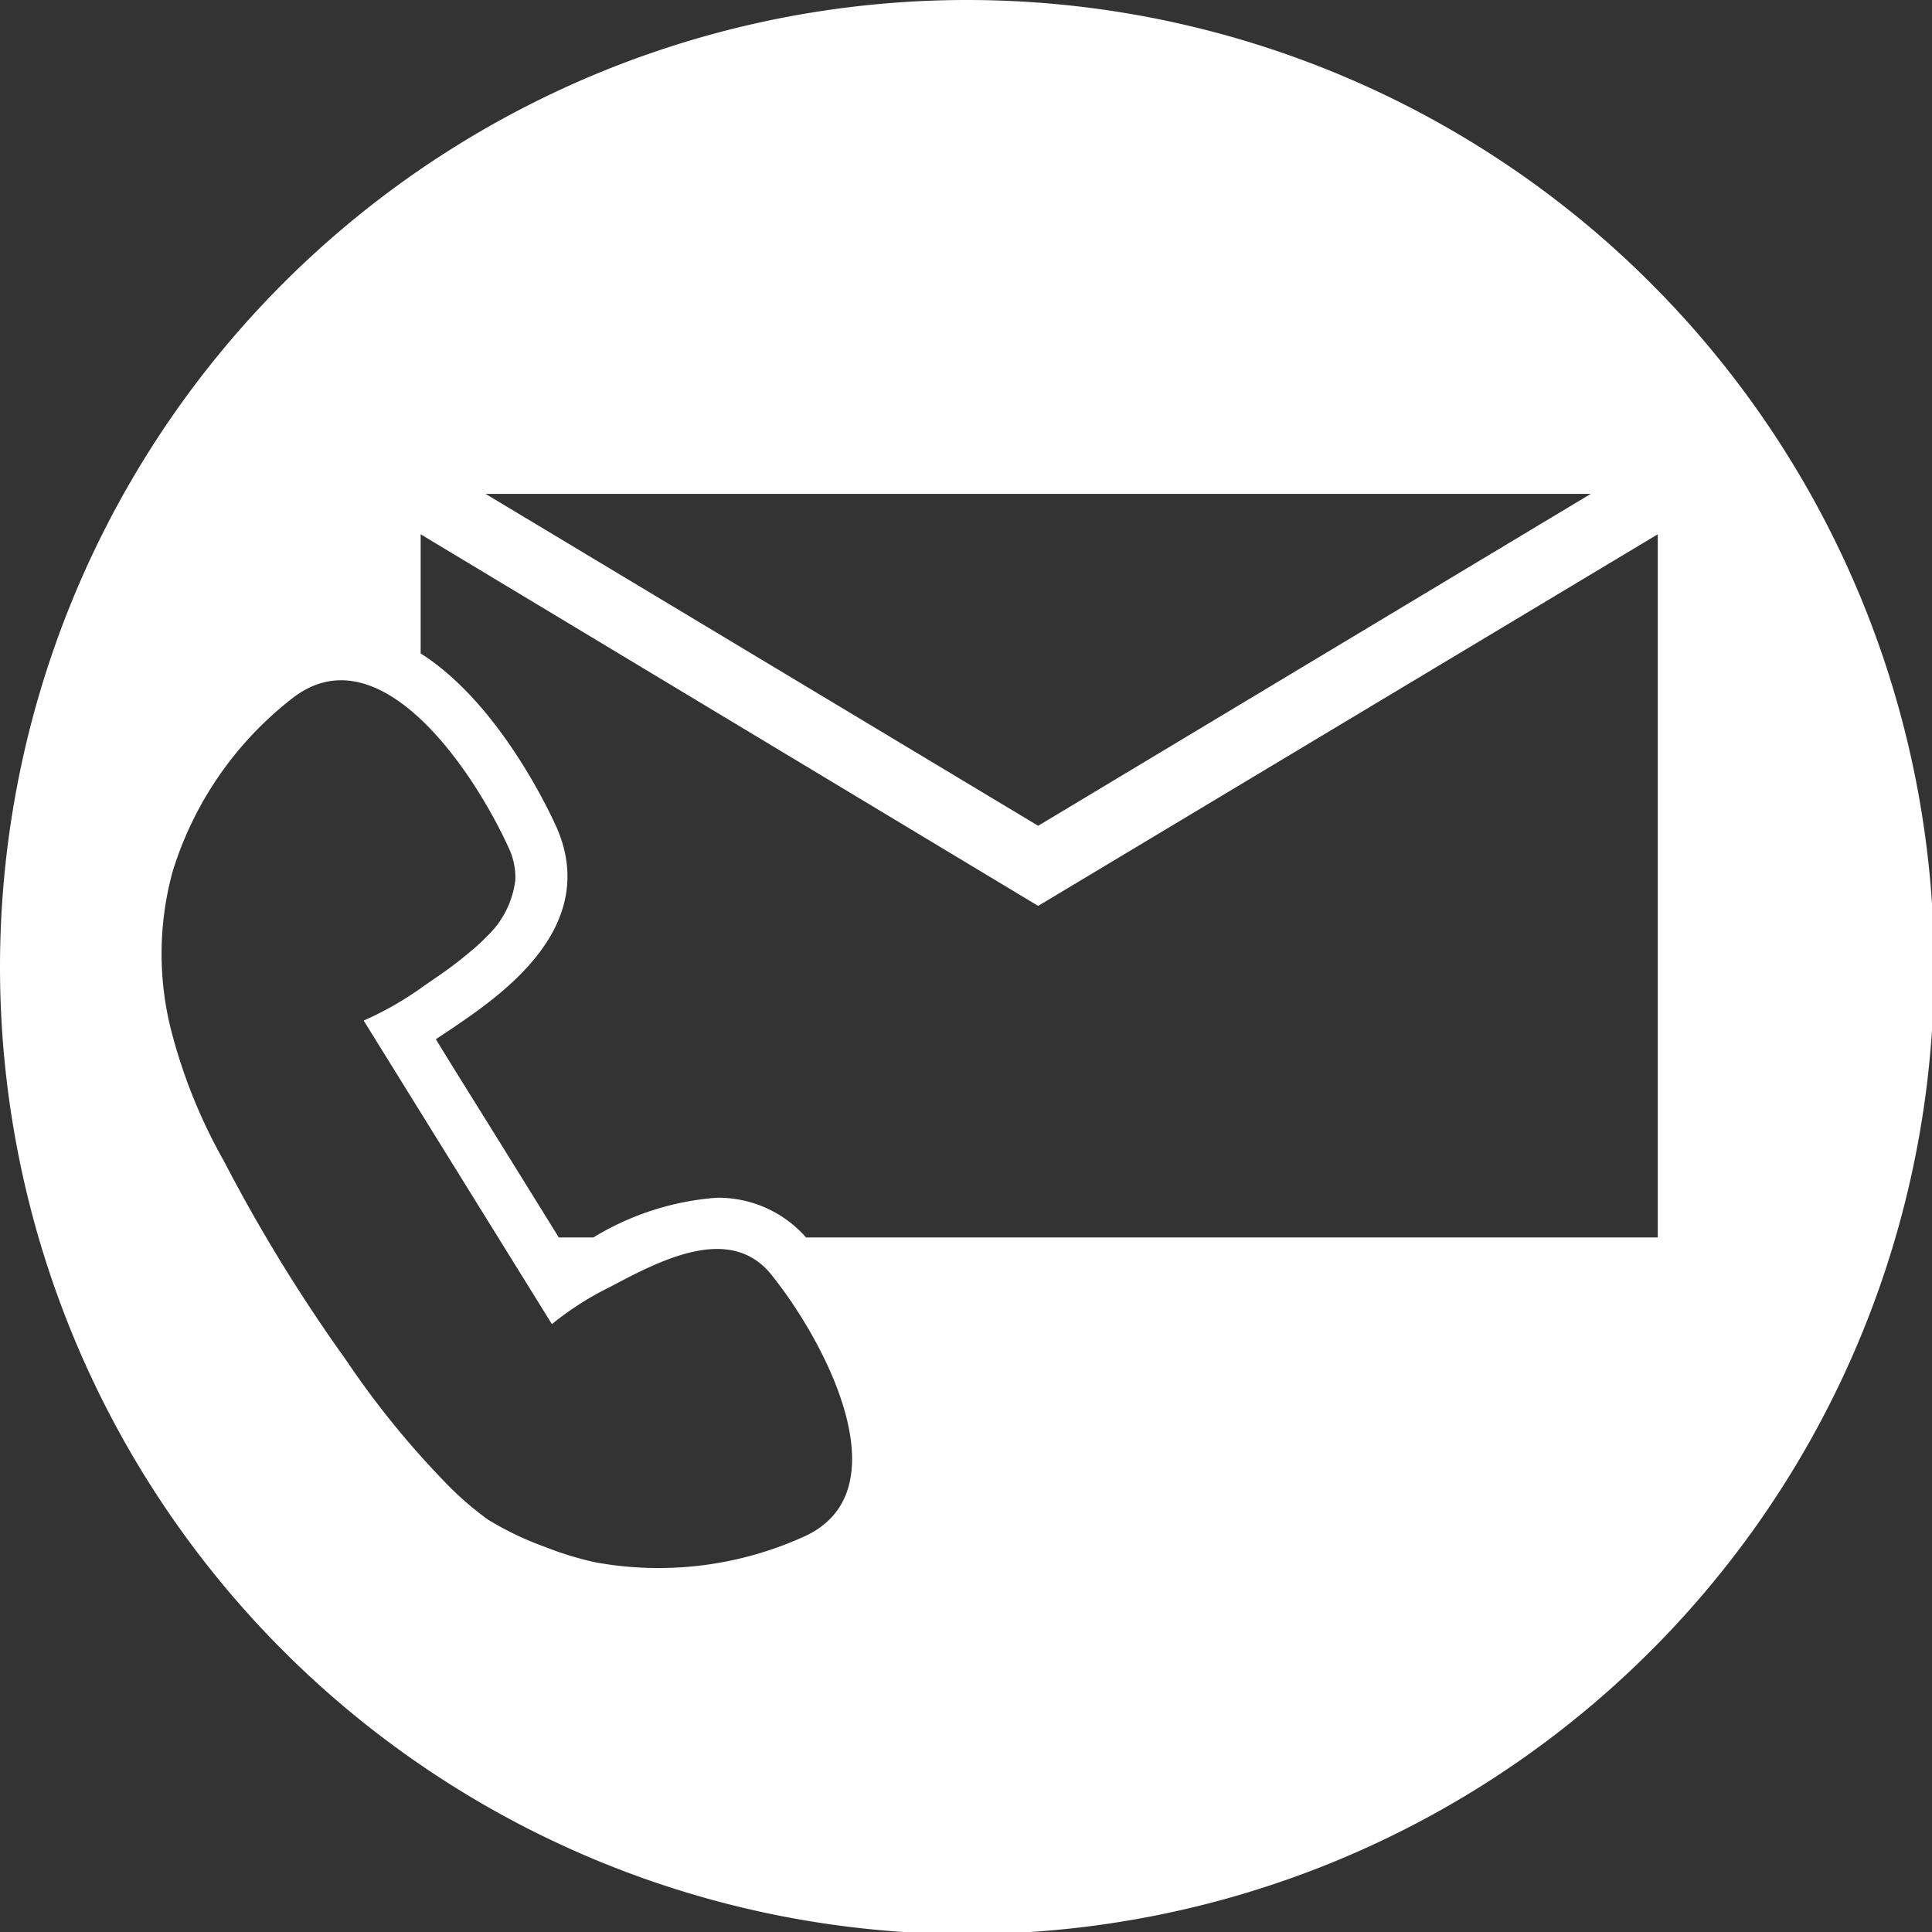 <svg xmlns="http://www.w3.org/2000/svg" viewBox="0 0 55.94 55.94"><rect x="0" y="0" width="55.94" height="55.94" fill="#333333" stroke="none"/><defs><style>.cls-1{fill:#fff;}</style></defs><title>Asset 342</title><g id="Layer_2" data-name="Layer 2"><g id="Layer_1-2" data-name="Layer 1"><path class="cls-1" d="M28,0a28,28,0,1,0,28,28A28,28,0,0,0,28,0ZM46.06,14.3l-16,9.61-16-9.61Zm-33.94,0ZM23.26,44.5a10.19,10.19,0,0,1-6,.74,9.37,9.37,0,0,1-1.48-.45A9,9,0,0,1,14.13,44a9.14,9.14,0,0,1-1.24-1.08A25.6,25.6,0,0,1,10,39.35a47.12,47.12,0,0,1-3.51-5.72A15.54,15.54,0,0,1,5,30a9,9,0,0,1,0-4.77,10.11,10.11,0,0,1,3.45-5c2.47-1.95,5.17,1.9,6.28,4.32a2,2,0,0,1,.19.94,2.69,2.69,0,0,1-.82,1.62,5.23,5.23,0,0,1-.49.45,11.05,11.05,0,0,1-.89.68l-.45.31a9.44,9.44,0,0,1-1.74,1l5.45,8.79h0a8.81,8.81,0,0,1,1.69-1.08c1.47-.78,3.5-1.85,4.69-.32C24,39,26.13,43.23,23.26,44.5Zm.08-8.67a3.39,3.39,0,0,0-2.59-1.15,8,8,0,0,0-3.57,1.15h-1l-1.37-2.21c-.83-1.34-1.63-2.61-2.19-3.53l.48-.32c1.4-.95,4.31-2.93,3-5.85-.33-.72-1.76-3.63-3.92-5V15.47L30.06,26.23,48,15.47V35.83Z"/></g></g></svg>